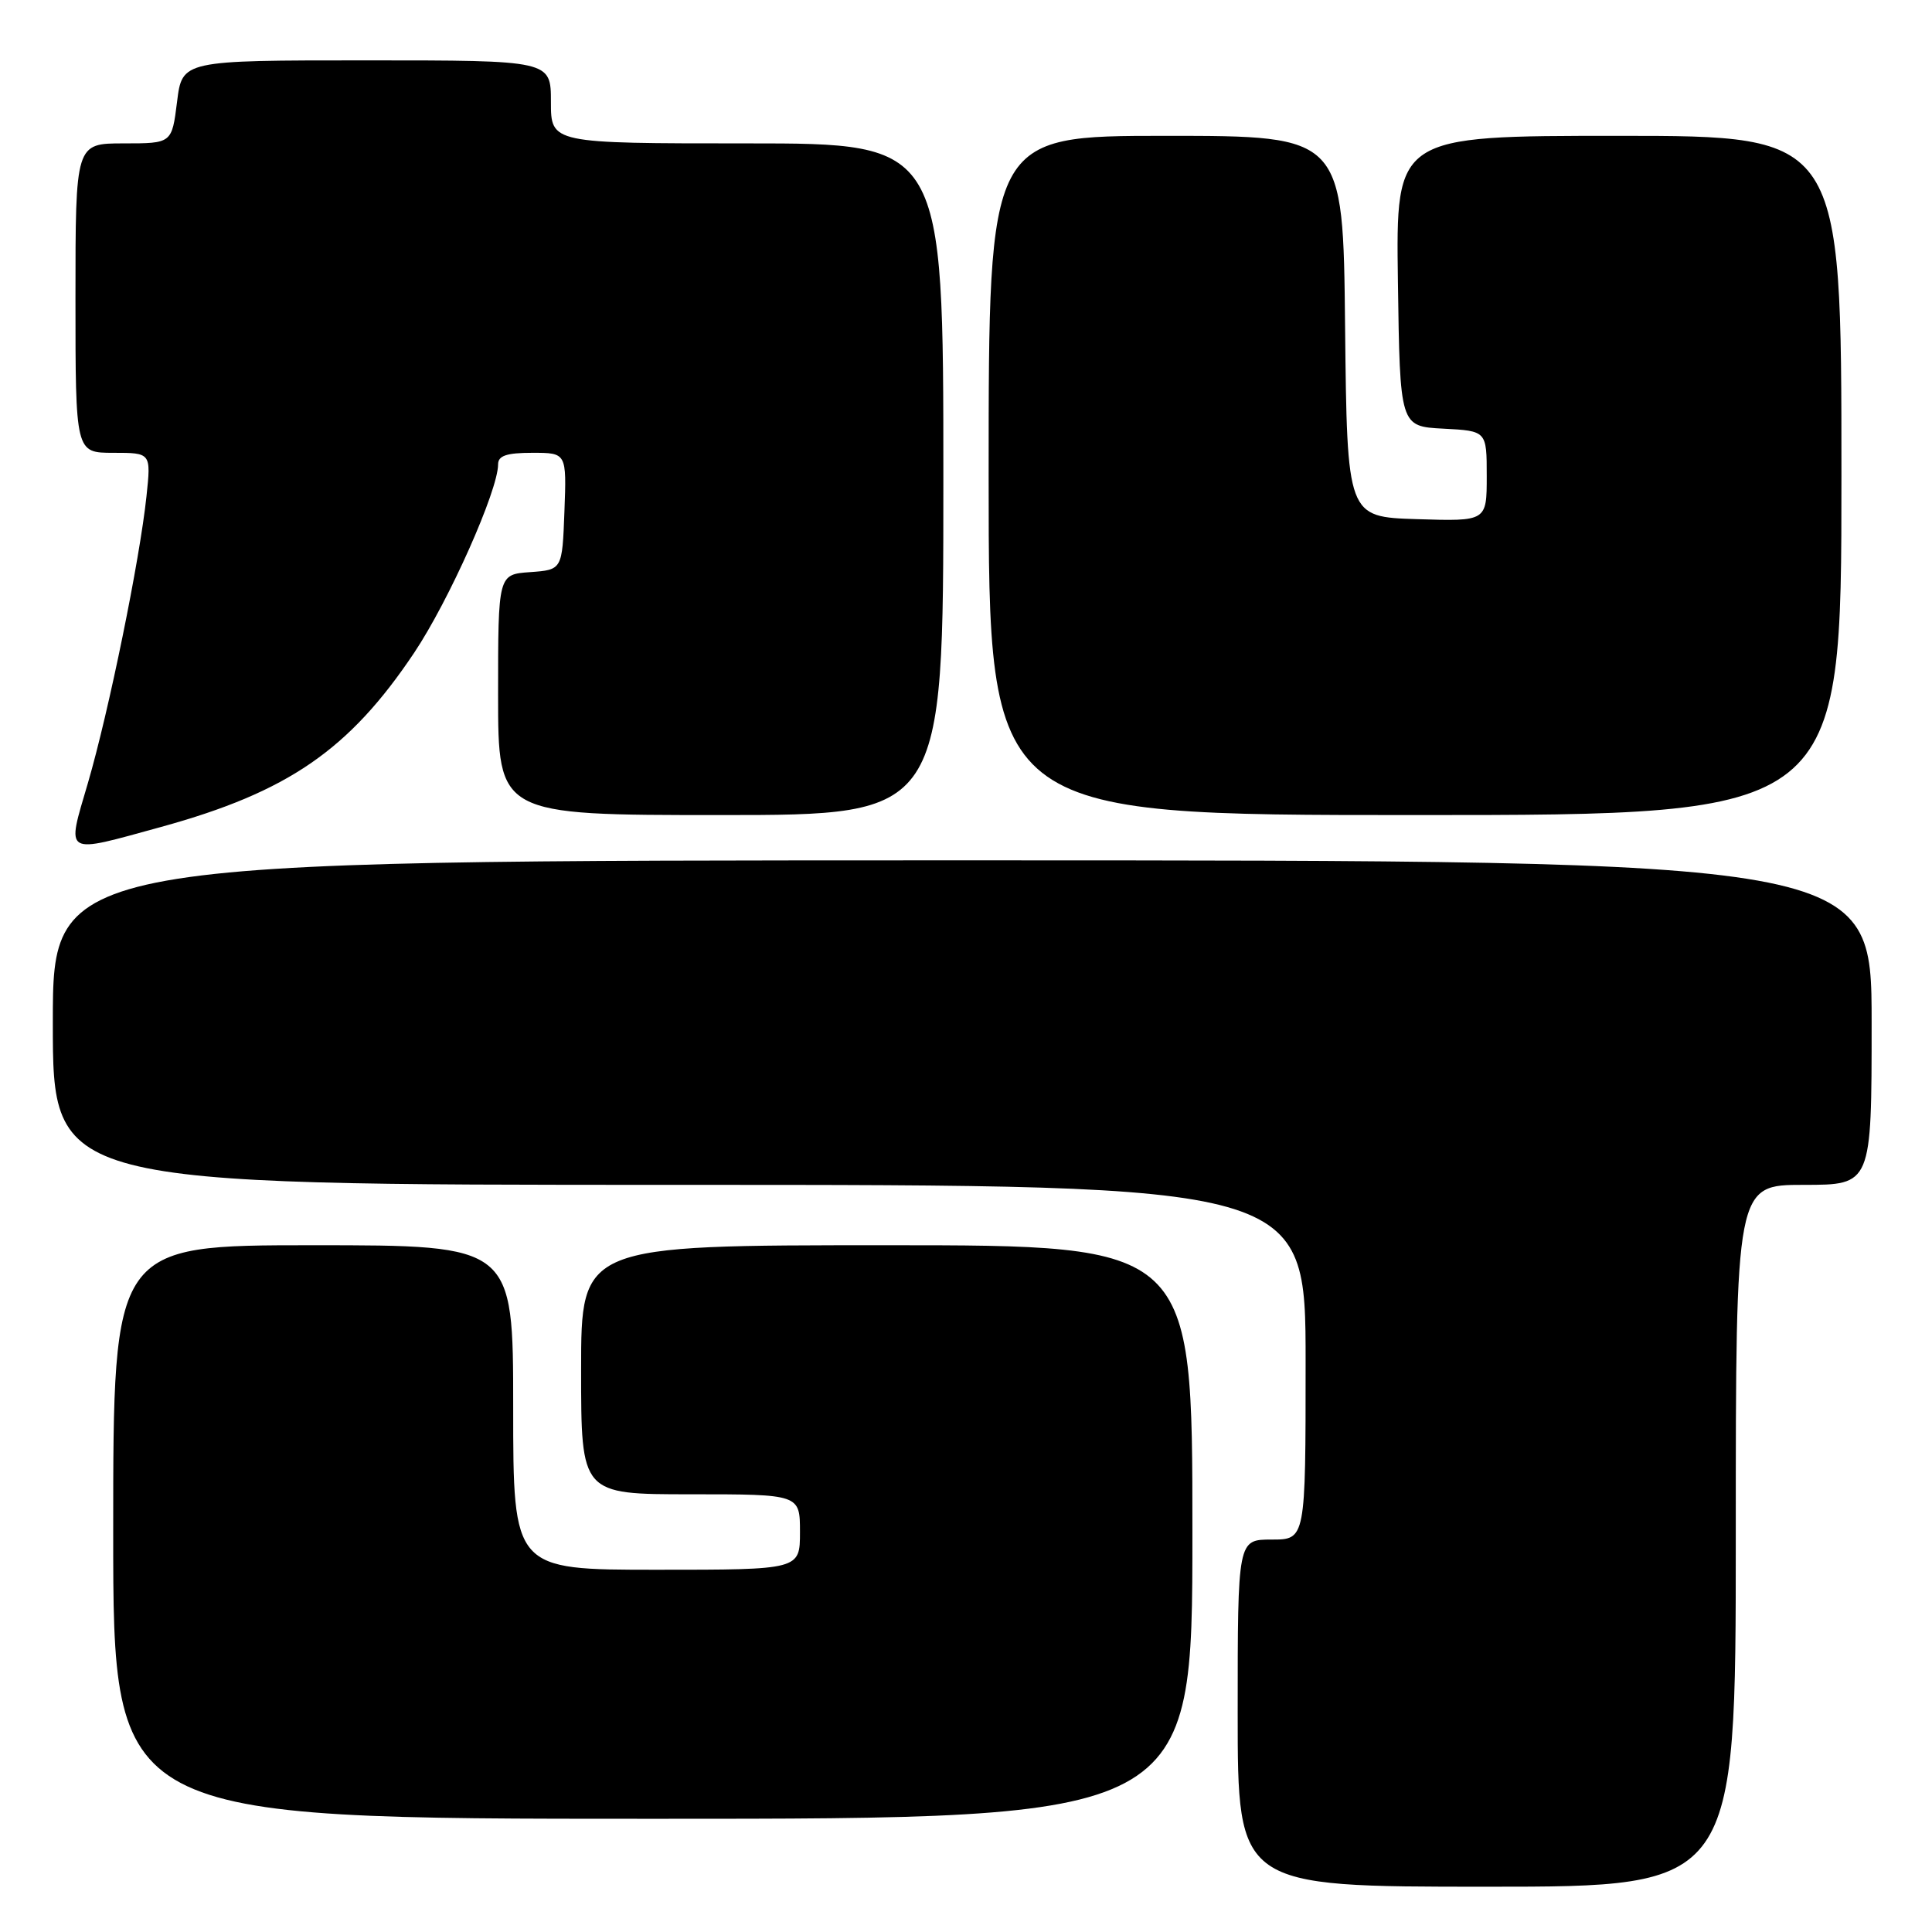 <?xml version="1.0" encoding="UTF-8" standalone="no"?>
<!DOCTYPE svg PUBLIC "-//W3C//DTD SVG 1.1//EN" "http://www.w3.org/Graphics/SVG/1.1/DTD/svg11.dtd" >
<svg xmlns="http://www.w3.org/2000/svg" xmlns:xlink="http://www.w3.org/1999/xlink" version="1.1" viewBox="0 0 256 256">
 <g >
 <path fill="currentColor"
d=" M 230.00 203.50 C 230.00 157.00 230.00 157.00 239.00 157.00 C 248.00 157.00 248.00 157.00 248.00 135.50 C 248.00 114.00 248.00 114.00 127.50 114.00 C 7.00 114.00 7.00 114.00 7.00 135.50 C 7.00 157.00 7.00 157.00 90.00 157.00 C 173.00 157.00 173.00 157.00 173.00 180.50 C 173.00 204.00 173.00 204.00 168.50 204.00 C 164.00 204.00 164.00 204.00 164.00 227.00 C 164.00 250.00 164.00 250.00 197.00 250.00 C 230.00 250.00 230.00 250.00 230.00 203.50 Z  M 158.00 203.00 C 158.00 165.00 158.00 165.00 117.50 165.00 C 77.00 165.00 77.00 165.00 77.00 181.50 C 77.00 198.00 77.00 198.00 91.50 198.00 C 106.00 198.00 106.00 198.00 106.00 203.00 C 106.00 208.00 106.00 208.00 87.00 208.00 C 68.00 208.00 68.00 208.00 68.00 186.50 C 68.00 165.00 68.00 165.00 41.50 165.00 C 15.00 165.00 15.00 165.00 15.00 203.00 C 15.00 241.00 15.00 241.00 86.50 241.00 C 158.00 241.00 158.00 241.00 158.00 203.00 Z  M 21.36 109.57 C 38.16 104.94 46.26 99.37 54.87 86.51 C 59.49 79.60 66.00 64.99 66.00 61.53 C 66.00 60.38 67.13 60.00 70.54 60.00 C 75.08 60.00 75.08 60.00 74.79 67.75 C 74.50 75.50 74.50 75.50 70.25 75.81 C 66.00 76.11 66.00 76.11 66.00 92.06 C 66.00 108.00 66.00 108.00 95.50 108.00 C 125.00 108.00 125.00 108.00 125.00 63.50 C 125.00 19.00 125.00 19.00 99.00 19.00 C 73.00 19.00 73.00 19.00 73.00 13.50 C 73.00 8.00 73.00 8.00 48.57 8.00 C 24.14 8.00 24.14 8.00 23.46 13.50 C 22.77 19.00 22.77 19.00 16.38 19.00 C 10.00 19.00 10.00 19.00 10.00 39.50 C 10.00 60.00 10.00 60.00 15.01 60.00 C 20.02 60.00 20.02 60.00 19.41 65.75 C 18.52 74.19 14.42 94.28 11.65 103.75 C 8.80 113.48 8.28 113.16 21.36 109.57 Z  M 244.00 63.00 C 244.00 18.00 244.00 18.00 214.48 18.00 C 184.96 18.00 184.96 18.00 185.23 37.25 C 185.50 56.50 185.50 56.50 191.25 56.80 C 197.00 57.10 197.00 57.10 197.00 63.09 C 197.00 69.08 197.00 69.08 187.75 68.79 C 178.50 68.50 178.50 68.50 178.23 43.25 C 177.97 18.00 177.97 18.00 154.48 18.00 C 131.00 18.00 131.00 18.00 131.00 63.00 C 131.00 108.00 131.00 108.00 187.50 108.00 C 244.00 108.00 244.00 108.00 244.00 63.00 Z "/>
</g>
</svg>